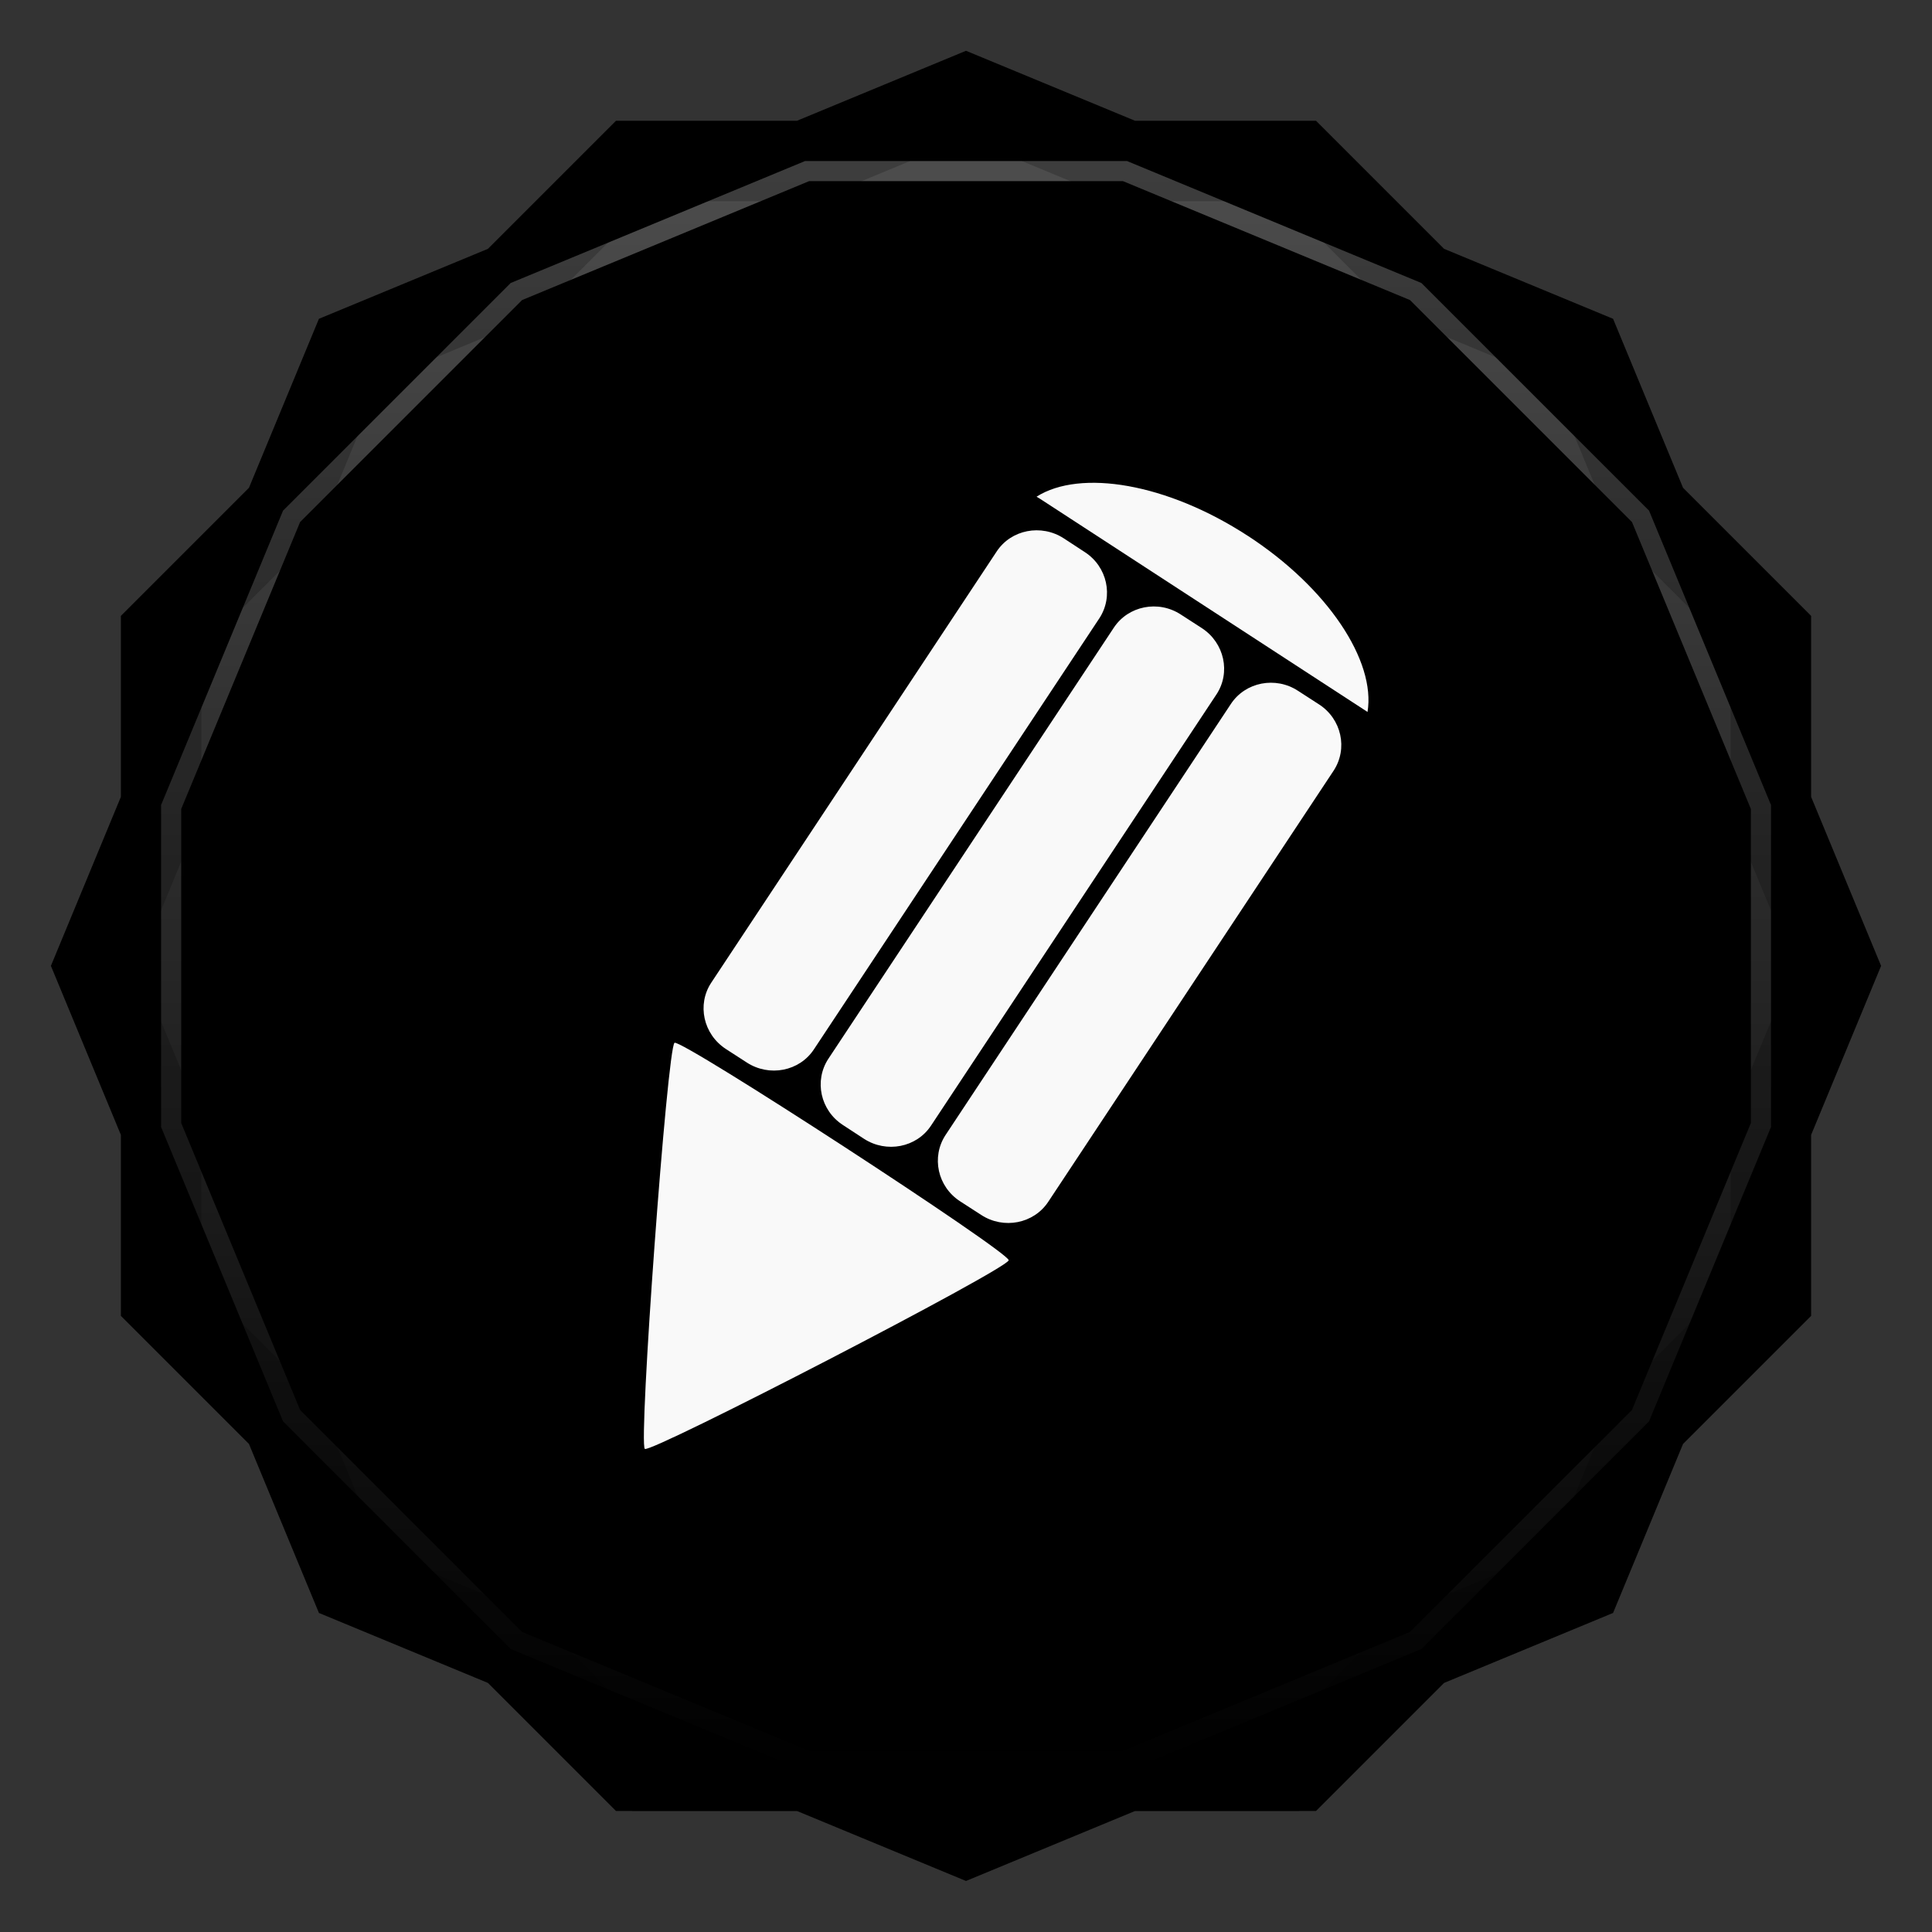 <svg viewBox="0 0 48 48" xmlns:xlink="http://www.w3.org/1999/xlink"><rect x="0" y="0" width="48" height="48" fill="#333333" stroke="none"/><defs><clipPath clipPathUnits="userSpaceOnUse" id="clipPath4313"><path d="m 20 4 -7.313 3.03 -5.656 5.656 -3.03 7.313 0 8 3.03 7.313 5.656 5.656 7.313 3.03 8 0 7.313 -3.03 5.656 -5.656 3.03 -7.313 0 -8 -3.03 -7.313 -5.656 -5.656 -7.313 -3.03 -8 0 z"/></clipPath><clipPath clipPathUnits="userSpaceOnUse" id="clipPath4329"><path d="m 24 2.344 -4 1.656 -4.281 0 -3.03 3.03 l -4 1.656 -1.656 4 l -3.03 3.03 0 4.281 -1.656 4 1.656 4 l 0 4.281 3.03 3.03 1.656 4 4 1.656 l 3.03 3.03 4.281 0 4 1.656 4 -1.656 l 4.281 0 3.03 -3.03 4 -1.656 1.656 -4 l 3.03 -3.03 0 -4.281 1.656 -4 -1.656 -4 l 0 -4.281 -3.03 -3.03 -1.656 -4 -4 -1.656 l -3.03 -3.03 -4.281 0 -4 -1.656 z"/></clipPath><clipPath id="clipPath-285800996"><path d="m 24 2.344 l -4 1.656 l -4.281 0 l -3.03 3.03 l -4 1.656 l -1.656 4 l -3.03 3.03 l 0 4.281 l -1.656 4 l 1.656 4 l 0 4.281 l 3.03 3.03 l 1.656 4 l 4 1.656 l 3.03 3.03 l 4.281 0 l 4 1.656 l 4 -1.656 l 4.281 0 l 3.03 -3.03 l 4 -1.656 l 1.656 -4 l 3.03 -3.03 l 0 -4.281 l 1.656 -4 l -1.656 -4 l 0 -4.281 l -3.03 -3.03 l -1.656 -4 l -4 -1.656 l -3.03 -3.03 l -4.281 0 l -4 -1.656 z"/></clipPath><clipPath id="clipPath-291456486"><path d="m 24 2.344 l -4 1.656 l -4.281 0 l -3.03 3.03 l -4 1.656 l -1.656 4 l -3.03 3.03 l 0 4.281 l -1.656 4 l 1.656 4 l 0 4.281 l 3.03 3.03 l 1.656 4 l 4 1.656 l 3.03 3.03 l 4.281 0 l 4 1.656 l 4 -1.656 l 4.281 0 l 3.03 -3.03 l 4 -1.656 l 1.656 -4 l 3.03 -3.03 l 0 -4.281 l 1.656 -4 l -1.656 -4 l 0 -4.281 l -3.03 -3.03 l -1.656 -4 l -4 -1.656 l -3.03 -3.03 l -4.281 0 l -4 -1.656 z"/></clipPath><linearGradient id="linearGradient4317"><stop stop-color="#fff" stop-opacity="1"/><stop offset="1" stop-color="#fff" stop-opacity="0"/></linearGradient><clipPath clipPathUnits="userSpaceOnUse" id="clipPath4313"><path d="m 20 4 -7.313 3.03 -5.656 5.656 -3.03 7.313 0 8 3.03 7.313 5.656 5.656 7.313 3.03 8 0 7.313 -3.03 5.656 -5.656 3.03 -7.313 0 -8 -3.03 -7.313 -5.656 -5.656 -7.313 -3.03 -8 0 z"/></clipPath><linearGradient x2="44" x1="4" gradientUnits="userSpaceOnUse" id="linearGradient4375" xlink:href="#linearGradient4317"/><clipPath clipPathUnits="userSpaceOnUse" id="clipPath4329"><path d="m 24 2.344 -4 1.656 -4.281 0 -3.03 3.03 l -4 1.656 -1.656 4 l -3.03 3.03 0 4.281 -1.656 4 1.656 4 l 0 4.281 3.03 3.03 1.656 4 4 1.656 l 3.03 3.03 4.281 0 4 1.656 4 -1.656 l 4.281 0 3.03 -3.03 4 -1.656 1.656 -4 l 3.03 -3.03 0 -4.281 1.656 -4 -1.656 -4 l 0 -4.281 -3.03 -3.03 -1.656 -4 -4 -1.656 l -3.03 -3.03 -4.281 0 -4 -1.656 z"/></clipPath><path id="SVGCleanerId_0" d="m 24 2.344 l -4 1.656 l -4.281 0 l -3.03 3.03 l -4 1.656 l -1.656 4 l -3.03 3.03 l 0 4.281 l -1.656 4 l 1.656 4 l 0 4.281 l 3.03 3.03 l 1.656 4 l 4 1.656 l 3.03 3.03 l 4.281 0 l 4 1.656 l 4 -1.656 l 4.281 0 l 3.03 -3.03 l 4 -1.656 l 1.656 -4 l 3.03 -3.03 l 0 -4.281 l 1.656 -4 l -1.656 -4 l 0 -4.281 l -3.03 -3.03 l -1.656 -4 l -4 -1.656 l -3.03 -3.03 l -4.281 0 l -4 -1.656 z" visibility="visible" display="inline" fill-rule="nonzero" color="#000" fill-opacity="1"/></defs><g><path d="m 2.563 24.5 l -0.219 0.5 l 1.656 4 l 0 -1 l -1.438 -3.5 z m 42.875 0 l -1.438 3.5 l 0 1 l 1.656 -4 l -0.219 -0.5 z m -41.44 7.781 l 0 1 l 3.03 3.03 l 1.656 4 l 4 1.656 l 3.03 3.03 l 4.281 0 l 4 1.656 l 4 -1.656 l 4.281 0 l 3.03 -3.03 l 4 -1.656 l 1.656 -4 l 3.03 -3.03 l 0 -1 l -3.03 3.03 l -1.656 4 l -4 1.656 l -3.03 3.03 l -4.281 0 l -4 1.656 l -4 -1.656 l -4.281 0 l -3.03 -3.03 l -4 -1.656 l -1.656 -4 l -3.03 -3.03 z" opacity="0.3" visibility="visible" fill="#000" display="inline" fill-rule="nonzero" stroke="none" fill-opacity="1" color="#000"/></g><g><use fill="#bc4142" stroke="none" xlink:href="#SVGCleanerId_0"/><path d="m 24 2.344 l -4 1.656 l 8 0 l -4 -1.656 z m 4 1.656 l 7.313 3.03 l -3.03 -3.03 l -4.281 0 z m 7.313 3.03 l 5.656 5.656 l -1.656 -4 l -4 -1.656 z m 5.656 5.656 l 3.03 7.313 l 0 -4.281 l -3.03 -3.03 z m 3.03 7.313 l 0 8 l 1.656 -4 l -1.656 -4 z m 0 8 l -3.03 7.313 l 3.03 -3.03 l 0 -4.281 z m -3.03 7.313 l -5.656 5.656 l 4 -1.656 l 1.656 -4 z m -5.656 5.656 l -7.313 3.03 l 4.281 0 l 3.03 -3.03 z m -7.313 3.03 l -8 0 l 4 1.656 l 4 -1.656 z m -8 0 l -7.313 -3.03 l 3.03 3.03 l 4.281 0 z m -7.313 -3.03 l -5.656 -5.656 l 1.656 4 l 4 1.656 z m -5.656 -5.656 l -3.03 -7.313 l 0 4.281 l 3.03 3.03 z m -3.03 -7.313 l 0 -8 l -1.656 4 l 1.656 4 z m 0 -8 l 3.03 -7.313 l -3.03 3.03 l 0 4.281 z m 3.03 -7.313 l 5.656 -5.656 l -4 1.656 l -1.656 4 z m 5.656 -5.656 l 7.313 -3.03 l -4.281 0 l -3.03 3.03 z" opacity="0.05" visibility="visible" fill="#bc4142" display="inline" fill-rule="nonzero" stroke="none" fill-opacity="1" color="#000"/></g><g><use opacity="0.05" stroke-opacity="1" stroke-dasharray="none" fill="#000" stroke="#000" stroke-width="2" stroke-miterlimit="4" xlink:href="#SVGCleanerId_0"/><use opacity="0.1" stroke-opacity="1" stroke-dasharray="none" fill="#000" stroke="#000" stroke-width="1" stroke-miterlimit="4" xlink:href="#SVGCleanerId_0"/></g><g><g clip-path="url(#clipPath-285800996)"><g transform="translate(0,1)"><g opacity="0.1"><!-- color: #bc4142 --><g><path d="m 30.996 13.309 c 1.996 1.297 3.188 3.113 2.98 4.379 l -8.145 -5.301 c -0.023 -0.016 -0.051 -0.027 -0.078 -0.047 c 1.09 -0.691 3.242 -0.332 5.242 0.969 m 0 0" fill="#000" stroke="none" fill-rule="evenodd" fill-opacity="1"/><path d="m 32.77 17.5 l -0.52 -0.336 c -0.559 -0.367 -1.309 -0.219 -1.668 0.324 l -7.09 10.711 c -0.359 0.547 -0.199 1.285 0.363 1.648 l 0.52 0.336 c 0.559 0.367 1.309 0.219 1.668 -0.324 l 7.09 -10.711 c 0.359 -0.547 0.199 -1.285 -0.363 -1.648 m 0 0" fill="#000" stroke="none" fill-rule="evenodd" fill-opacity="1"/><path d="m 29.859 15.605 l -0.52 -0.336 c -0.559 -0.367 -1.309 -0.219 -1.668 0.328 l -7.09 10.707 c -0.359 0.547 -0.199 1.285 0.363 1.648 l 0.52 0.34 c 0.559 0.363 1.309 0.219 1.668 -0.328 l 7.09 -10.711 c 0.359 -0.543 0.199 -1.281 -0.363 -1.648 m 0 0" fill="#000" stroke="none" fill-rule="evenodd" fill-opacity="1"/><path d="m 26.949 13.715 l -0.52 -0.34 c -0.559 -0.363 -1.309 -0.219 -1.668 0.328 l -7.09 10.711 c -0.359 0.543 -0.199 1.281 0.363 1.648 l 0.52 0.336 c 0.559 0.363 1.309 0.219 1.668 -0.328 l 7.09 -10.707 c 0.359 -0.547 0.199 -1.285 -0.363 -1.648 m 0 0" fill="#000" stroke="none" fill-rule="evenodd" fill-opacity="1"/><path d="m 25.06 31.31 c 0.016 -0.203 -8.117 -5.496 -8.301 -5.402 c -0.18 0.102 -0.902 9.98 -0.738 10.09 c 0.168 0.105 9.03 -4.477 9.04 -4.688 m 0 0" fill="#000" stroke="none" fill-rule="evenodd" fill-opacity="1"/></g></g></g></g></g><g><g clip-path="url(#clipPath-291456486)"><!-- color: #bc4142 --><g><path d="m 30.996 13.309 c 1.996 1.297 3.188 3.113 2.98 4.379 l -8.145 -5.301 c -0.023 -0.016 -0.051 -0.027 -0.078 -0.047 c 1.09 -0.691 3.242 -0.332 5.242 0.969 m 0 0" fill="#f9f9f9" stroke="none" fill-rule="evenodd" fill-opacity="1"/><path d="m 32.77 17.5 l -0.52 -0.336 c -0.559 -0.367 -1.309 -0.219 -1.668 0.324 l -7.09 10.711 c -0.359 0.547 -0.199 1.285 0.363 1.648 l 0.52 0.336 c 0.559 0.367 1.309 0.219 1.668 -0.324 l 7.09 -10.711 c 0.359 -0.547 0.199 -1.285 -0.363 -1.648 m 0 0" fill="#f9f9f9" stroke="none" fill-rule="evenodd" fill-opacity="1"/><path d="m 29.859 15.605 l -0.52 -0.336 c -0.559 -0.367 -1.309 -0.219 -1.668 0.328 l -7.09 10.707 c -0.359 0.547 -0.199 1.285 0.363 1.648 l 0.52 0.34 c 0.559 0.363 1.309 0.219 1.668 -0.328 l 7.09 -10.711 c 0.359 -0.543 0.199 -1.281 -0.363 -1.648 m 0 0" fill="#f9f9f9" stroke="none" fill-rule="evenodd" fill-opacity="1"/><path d="m 26.949 13.715 l -0.52 -0.34 c -0.559 -0.363 -1.309 -0.219 -1.668 0.328 l -7.09 10.711 c -0.359 0.543 -0.199 1.281 0.363 1.648 l 0.52 0.336 c 0.559 0.363 1.309 0.219 1.668 -0.328 l 7.09 -10.707 c 0.359 -0.547 0.199 -1.285 -0.363 -1.648 m 0 0" fill="#f9f9f9" stroke="none" fill-rule="evenodd" fill-opacity="1"/><path d="m 25.06 31.31 c 0.016 -0.203 -8.117 -5.496 -8.301 -5.402 c -0.18 0.102 -0.902 9.98 -0.738 10.09 c 0.168 0.105 9.03 -4.477 9.04 -4.688 m 0 0" fill="#f9f9f9" stroke="none" fill-rule="evenodd" fill-opacity="1"/></g></g></g><g><path d="m 20 4 -7.313 3.03 -5.656 5.656 -3.03 7.313 0 8 3.03 7.313 5.656 5.656 7.313 3.03 8 0 7.313 -3.03 5.656 -5.656 3.03 -7.313 0 -8 -3.03 -7.313 -5.656 -5.656 -7.313 -3.03 -8 0 z" clip-path="url(#clipPath4313)" transform="matrix(0,1,-1,0,48,0)" opacity="0.3" stroke-opacity="1" stroke-dasharray="none" visibility="visible" fill="none" display="inline" stroke="url(#linearGradient4375)" color="#000" stroke-width="1" stroke-miterlimit="4"/><path d="m 24 2.344 -4 1.656 -4.281 0 -3.03 3.03 l -4 1.656 -1.656 4 l -3.03 3.03 0 4.281 -1.656 4 1.656 4 l 0 4.281 3.03 3.03 1.656 4 4 1.656 l 3.03 3.03 4.281 0 4 1.656 4 -1.656 l 4.281 0 3.03 -3.03 4 -1.656 1.656 -4 l 3.03 -3.03 0 -4.281 1.656 -4 -1.656 -4 l 0 -4.281 -3.03 -3.03 -1.656 -4 -4 -1.656 l -3.03 -3.03 -4.281 0 -4 -1.656 z" clip-path="url(#clipPath4329)" opacity="0.2" stroke-opacity="1" visibility="visible" fill="none" display="inline" stroke="#000" color="#000" stroke-width="2"/></g></svg>